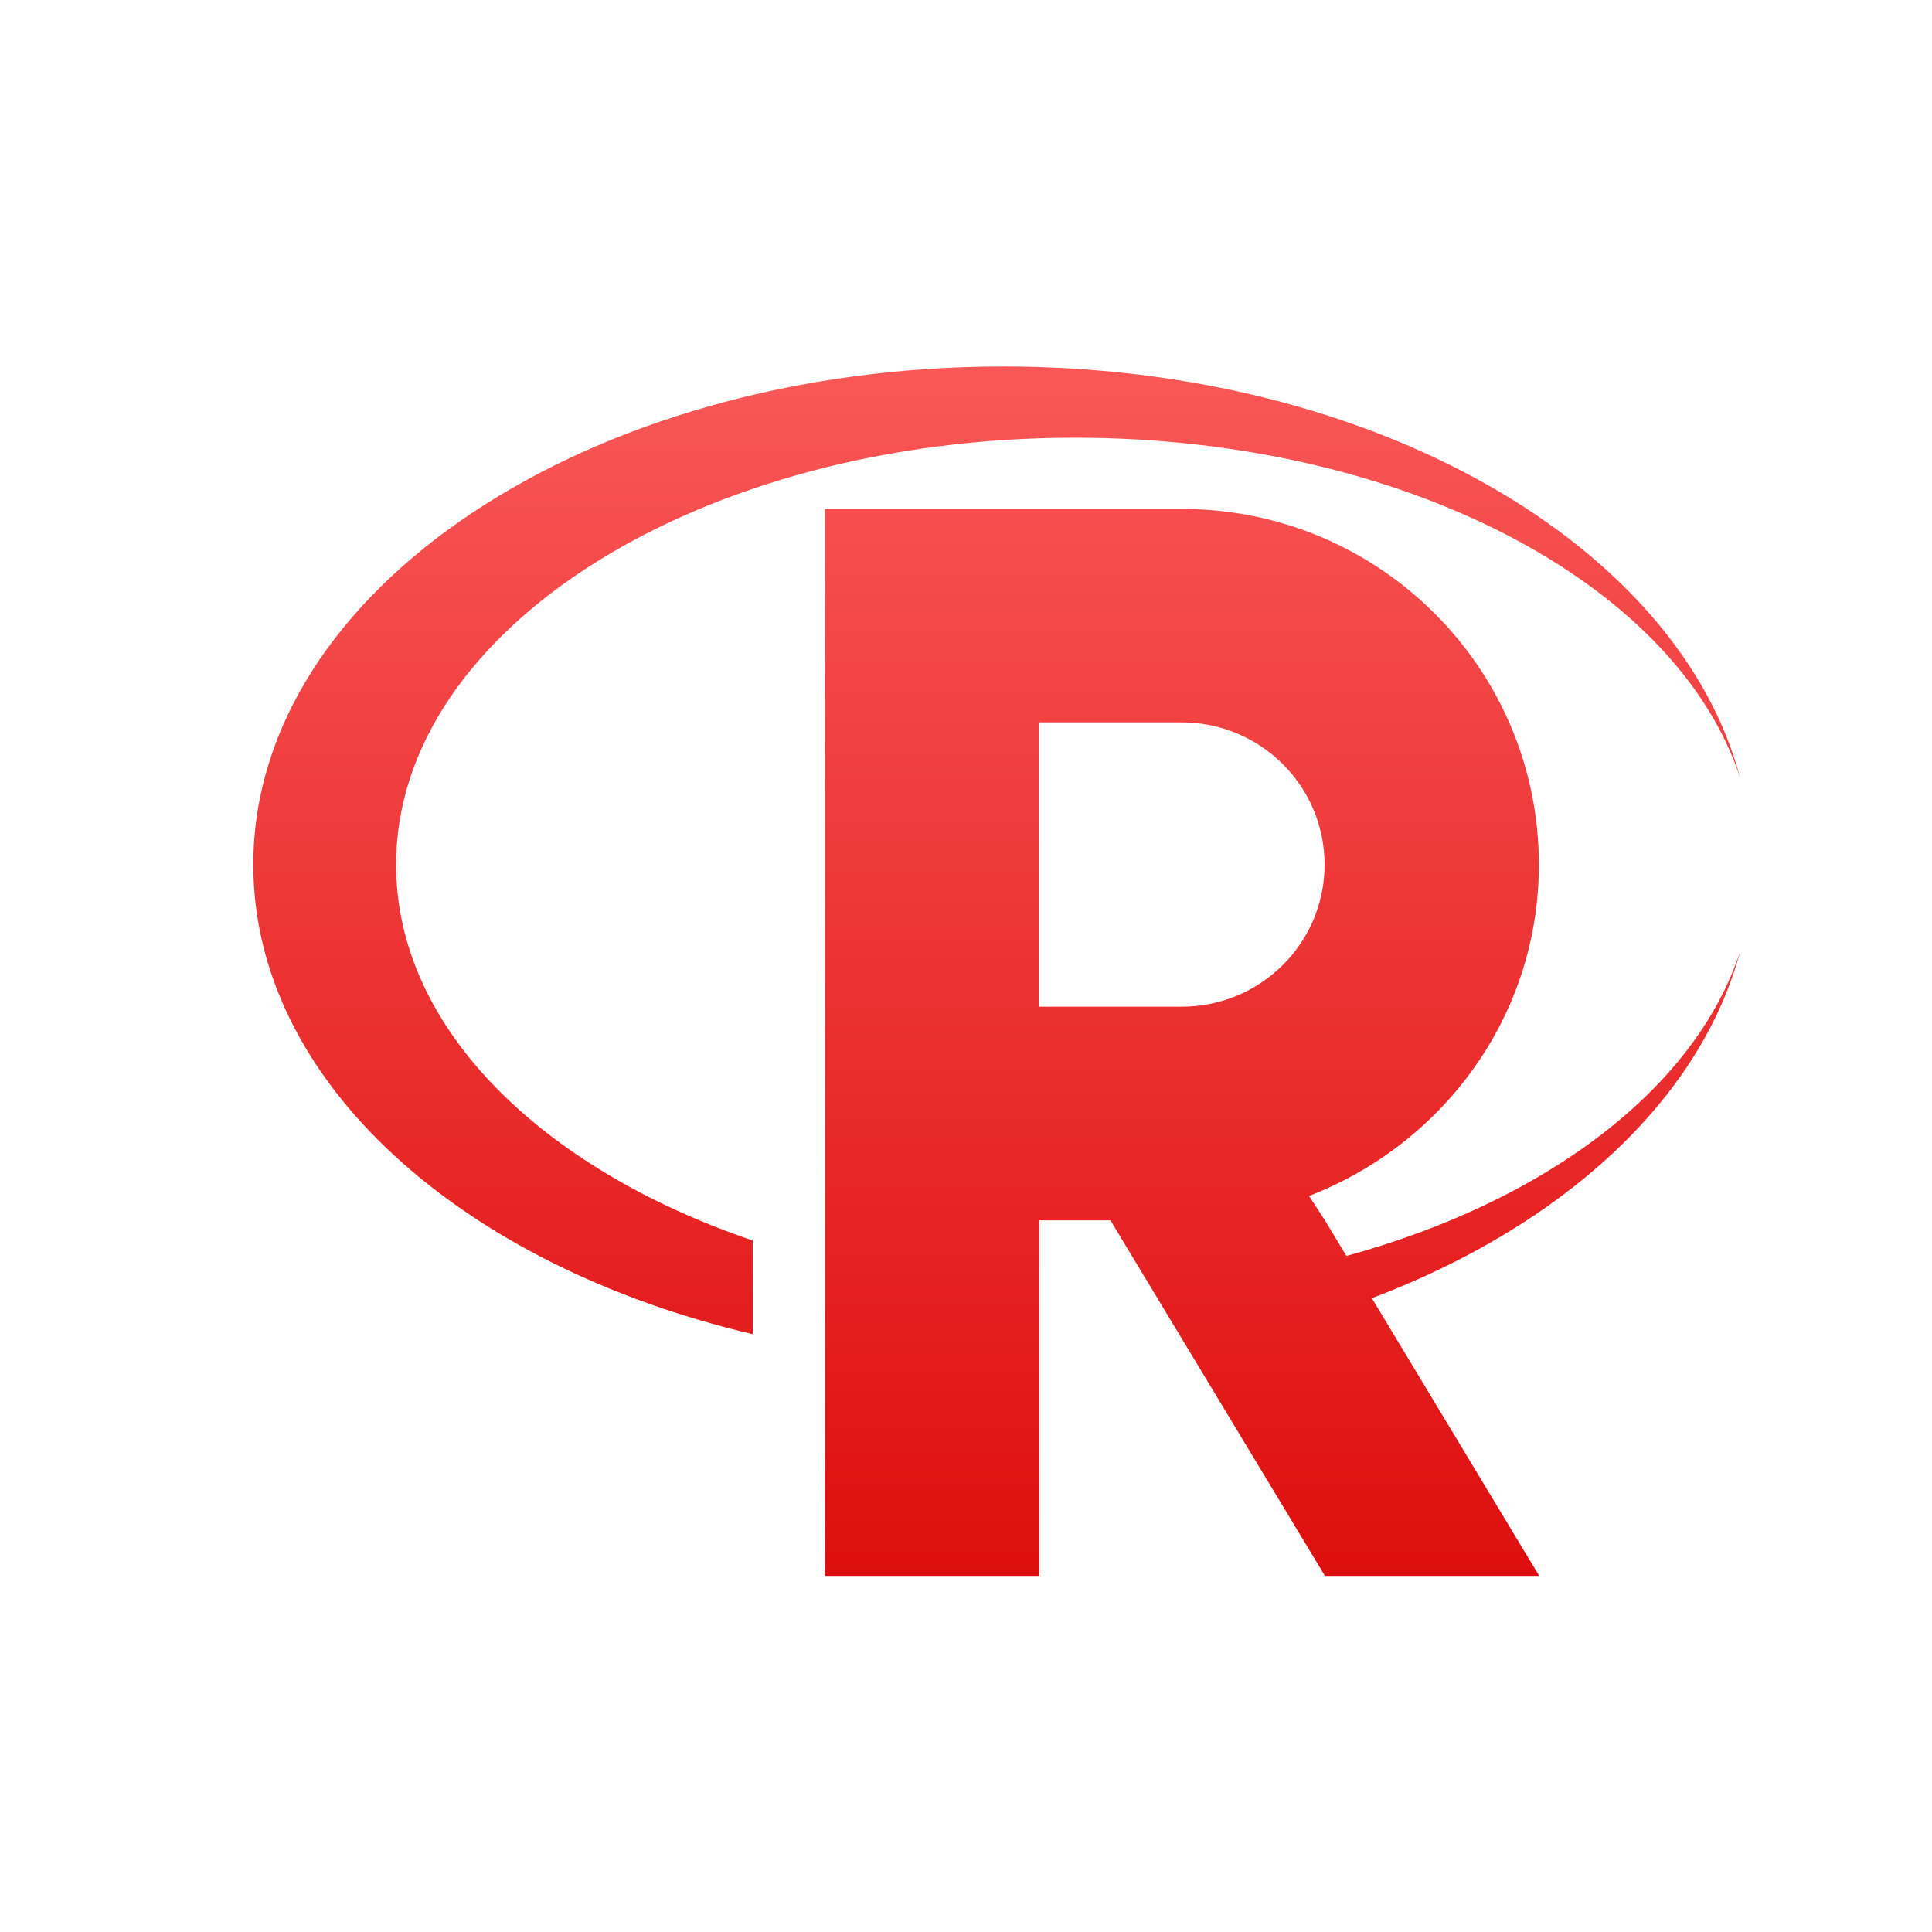 <svg xmlns="http://www.w3.org/2000/svg" xmlns:xlink="http://www.w3.org/1999/xlink" width="64" height="64" viewBox="0 0 64 64" version="1.1">
<defs> <linearGradient id="linear0" gradientUnits="userSpaceOnUse" x1="0" y1="0" x2="0" y2="1" gradientTransform="matrix(55.992,0,0,56,4.004,4)"> <stop offset="0" style="stop-color:#ff6666;stop-opacity:1;"/> <stop offset="1" style="stop-color:#d90000;stop-opacity:1;"/> </linearGradient> </defs>
<g id="surface1">
<path style=" stroke:none;fill-rule:nonzero;fill:url(#linear0);fill-opacity:1;" d="M 33.238 12.141 C 19.504 12.141 8.391 19.527 8.391 28.645 C 8.391 35.828 15.293 41.93 24.934 44.195 L 24.934 41.094 C 17.898 38.699 13.121 34.023 13.121 28.645 C 13.121 20.836 23.191 14.5 35.605 14.5 C 46.469 14.5 55.543 19.324 57.645 25.77 C 55.594 18.035 45.477 12.141 33.238 12.141 M 27.324 16.859 L 27.324 52.203 L 34.426 52.203 L 34.426 40.426 L 36.785 40.426 L 43.891 52.203 L 50.988 52.203 L 45.445 43.004 C 51.758 40.617 56.328 36.438 57.645 31.516 C 56.164 36.059 51.207 39.797 44.602 41.605 L 43.891 40.426 L 43.363 39.617 C 47.797 37.906 50.977 33.66 50.977 28.645 C 50.977 22.137 45.688 16.859 39.148 16.859 Z M 34.414 23.93 L 39.148 23.93 C 41.762 23.93 43.879 26.043 43.879 28.645 C 43.879 31.246 41.754 33.348 39.148 33.348 L 34.414 33.348 Z M 34.414 23.93 "/>
</g>
</svg>
